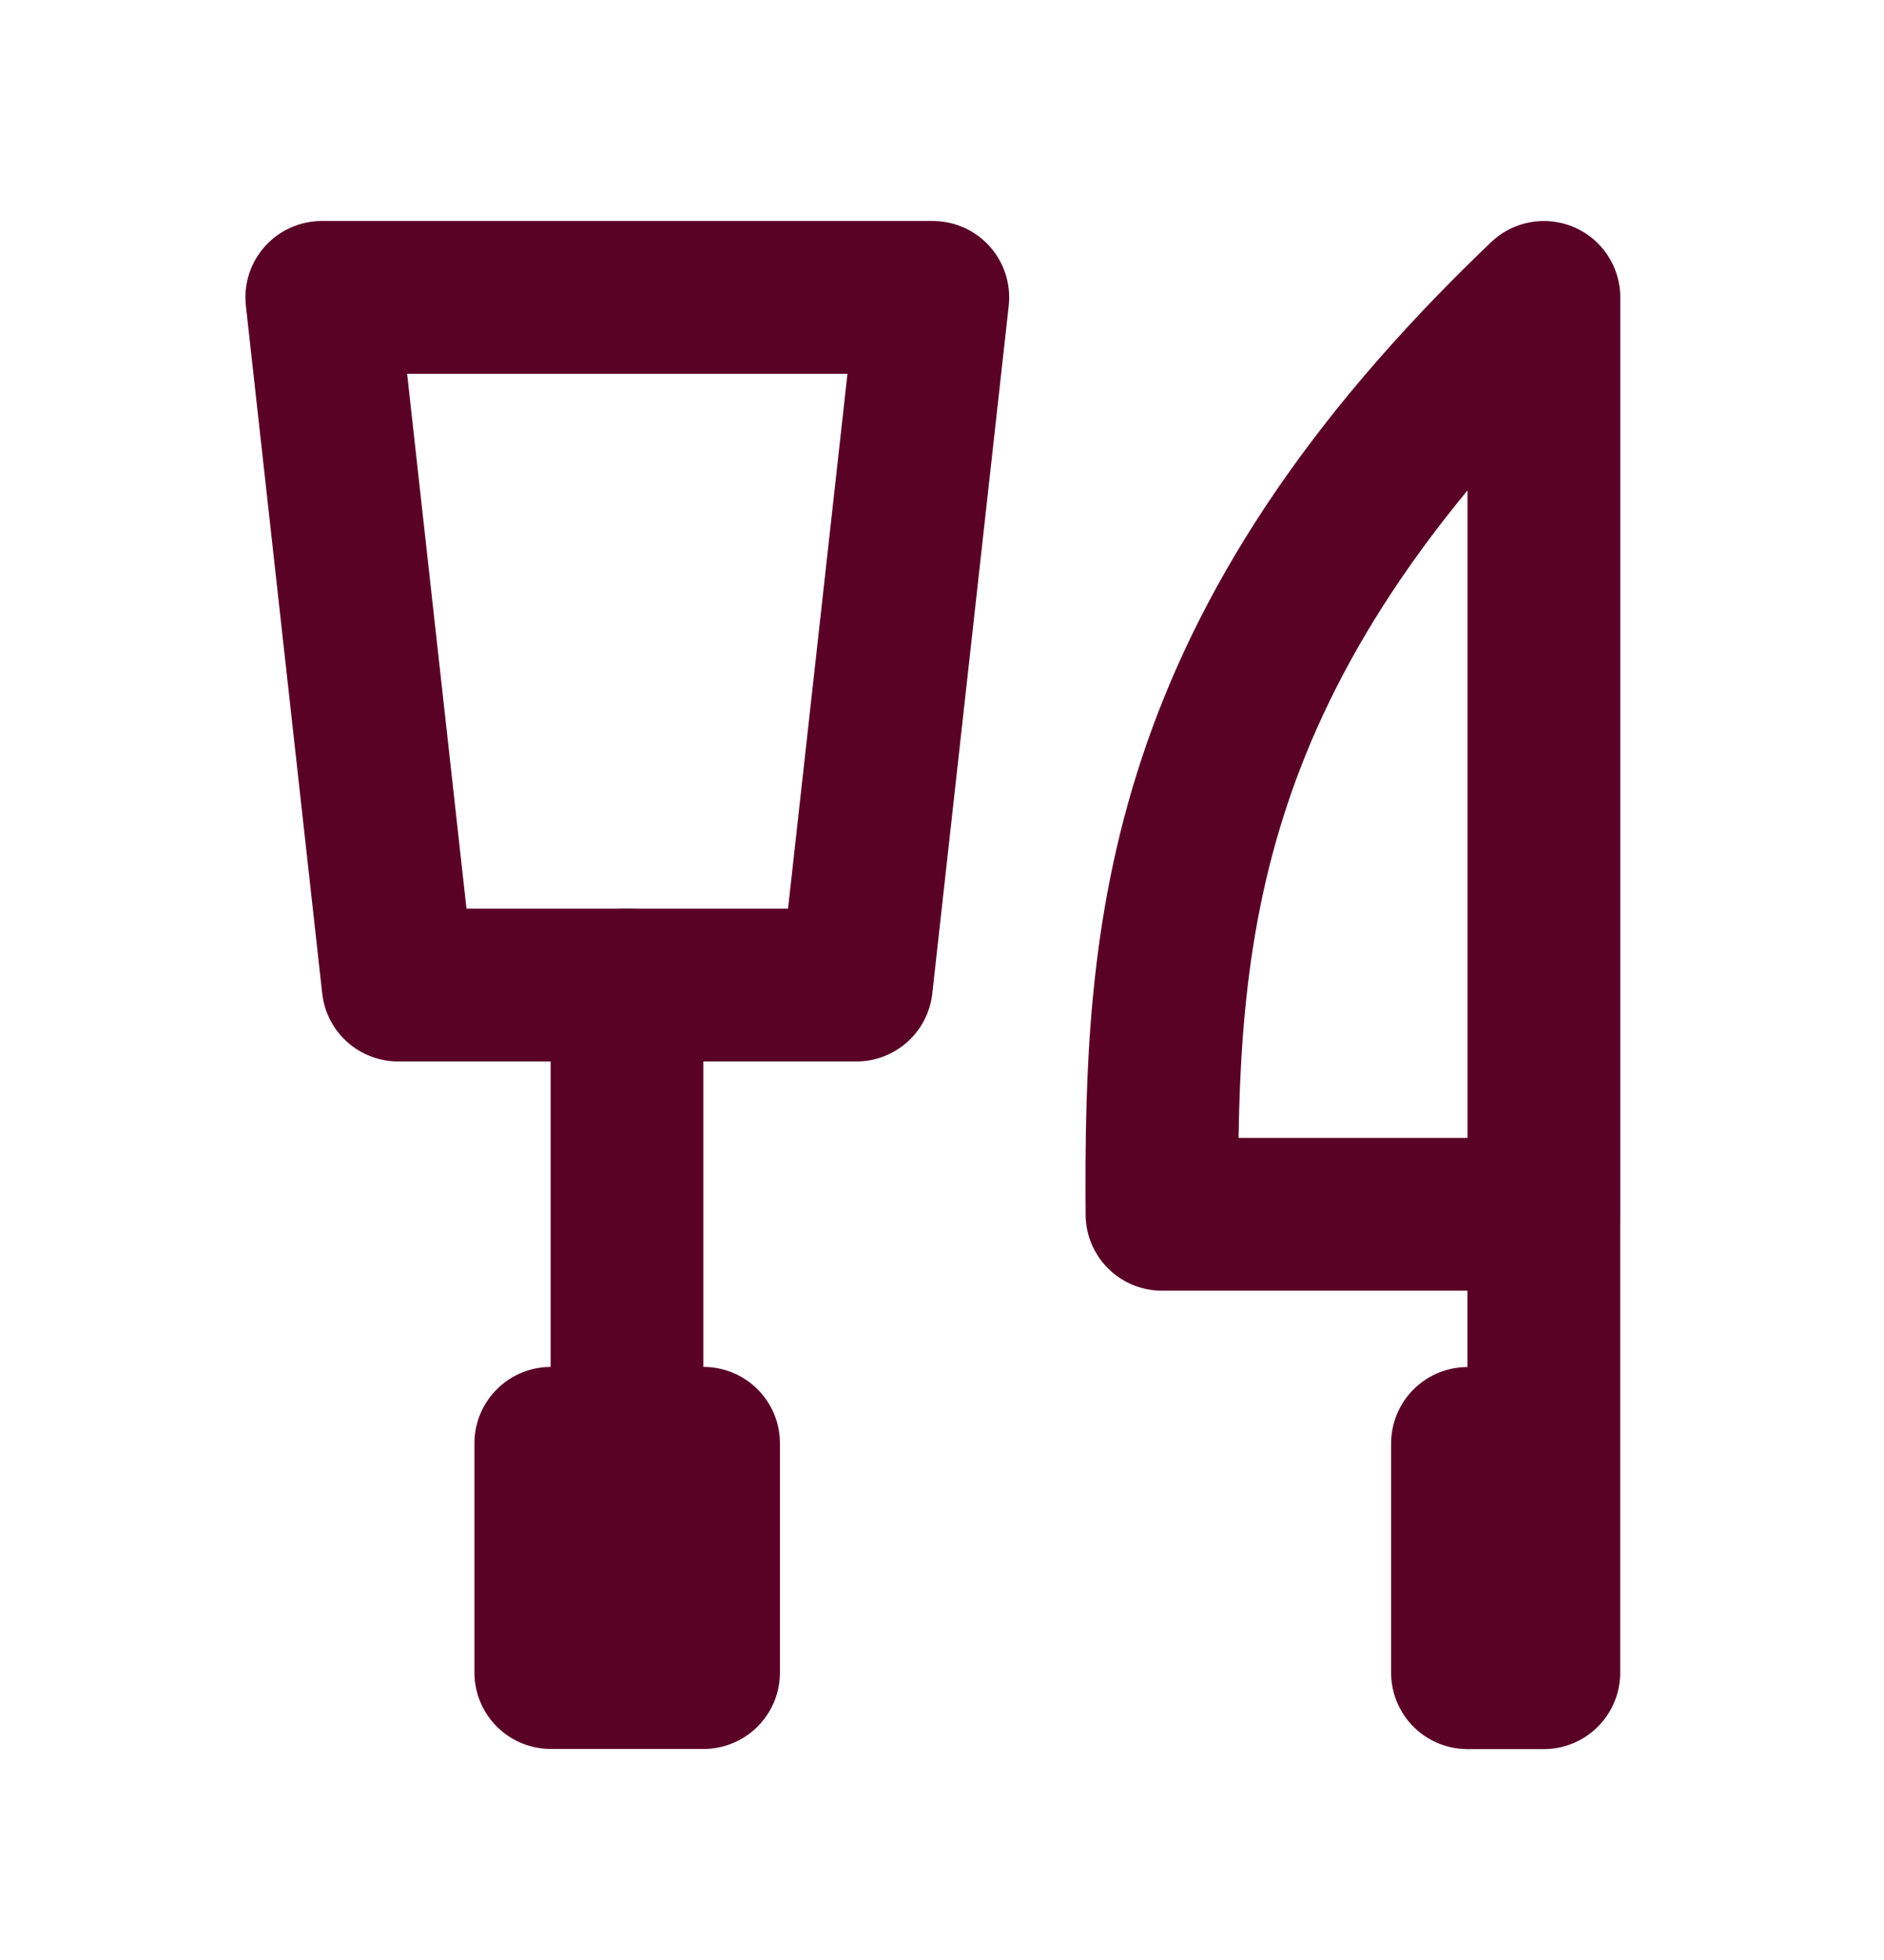 <svg width="25" height="26" viewBox="0 0 25 26" fill="none" xmlns="http://www.w3.org/2000/svg">
<g clip-path="url(#clip0_1357_23652)">
<path d="M4.27 3.945H12.378L11.364 13.067H5.283L4.27 3.945Z" stroke="#5a0226" stroke-width="2.027" stroke-linecap="round" stroke-linejoin="round"/>
<path d="M7.309 19.146H9.336V22.187H7.309V19.146Z" stroke="#5a0226" stroke-width="2.027" stroke-linecap="round" stroke-linejoin="round"/>
<path d="M20.487 3.945V16.108H15.419C15.396 12.377 15.606 8.601 20.487 3.945Z" stroke="#5a0226" stroke-width="2.027" stroke-linecap="round" stroke-linejoin="round"/>
<path d="M20.486 16.107V22.189H19.473V19.148" stroke="#5a0226" stroke-width="2.027" stroke-linecap="round" stroke-linejoin="round"/>
<path d="M8.32 13.066V19.148" stroke="#5a0226" stroke-width="2.027" stroke-linecap="round" stroke-linejoin="round"/>
</g>
<defs>
<clipPath id="clip0_1357_23652">
<rect width="24.324" height="24.324" fill="white" transform="translate(0.215 0.902)"/>
</clipPath>
</defs>
</svg>
